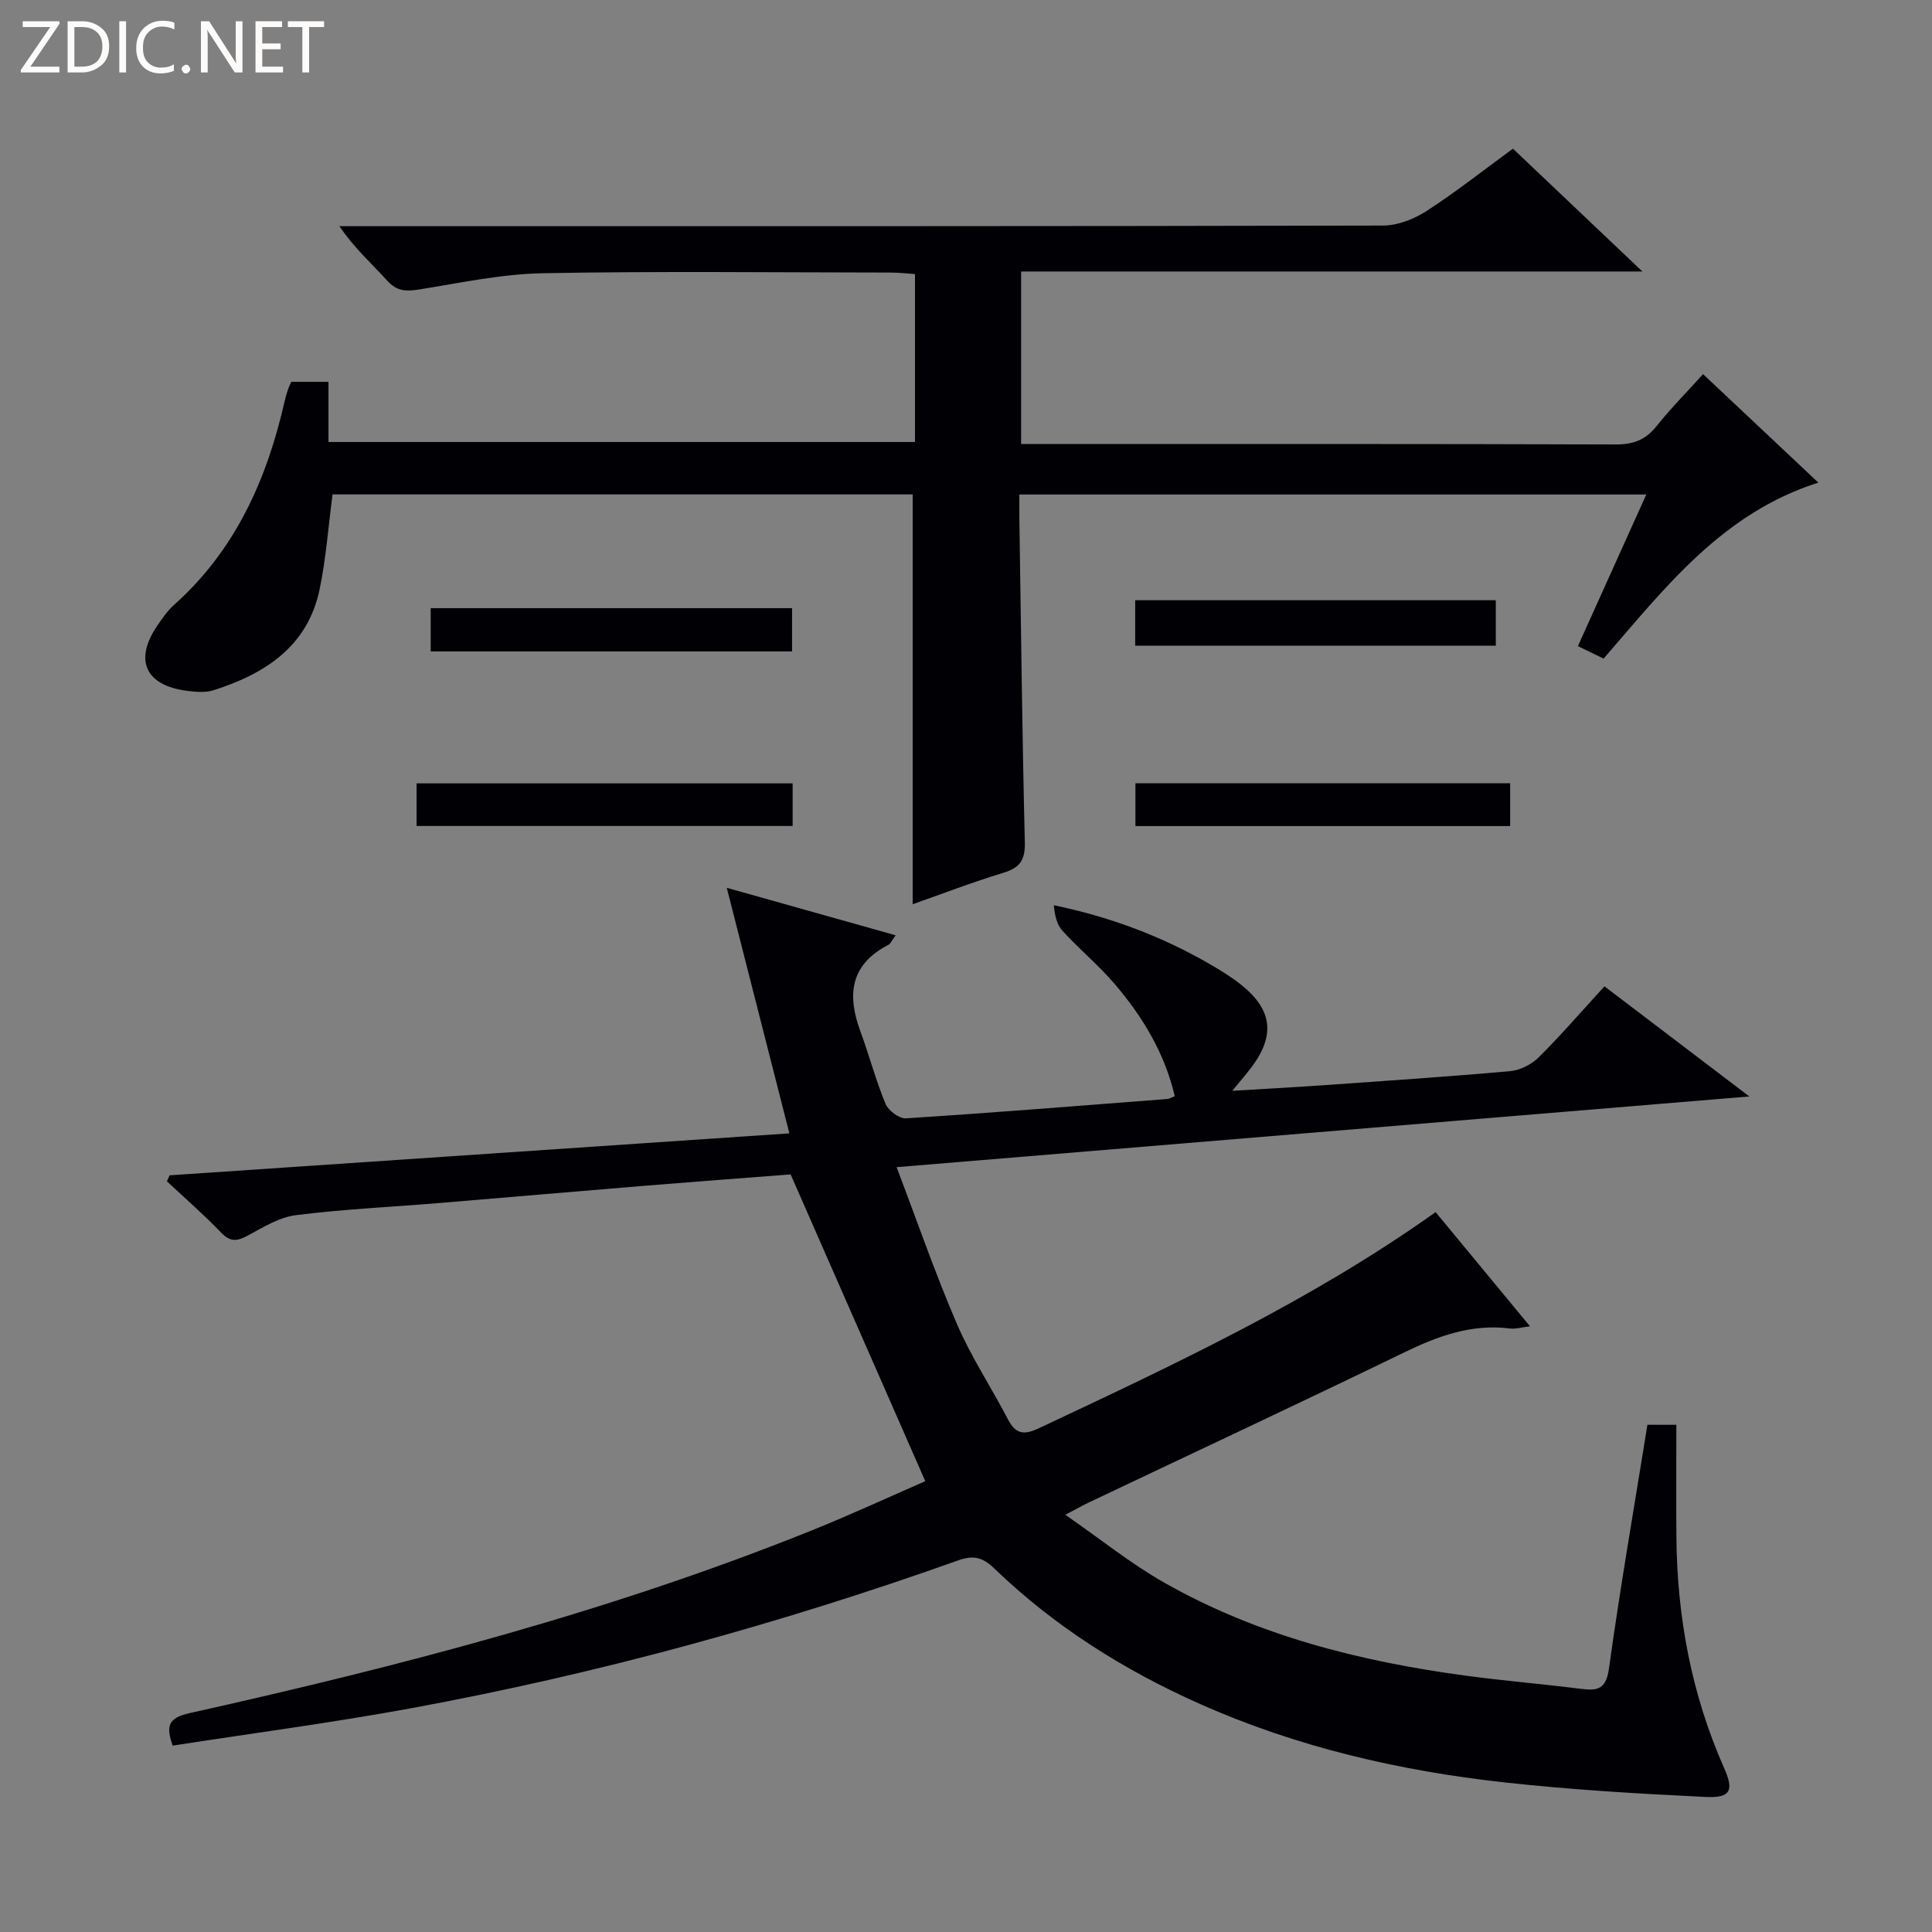 <svg enable-background="new 0 0 400 400" viewBox="0 0 400 400" xmlns="http://www.w3.org/2000/svg"><rect x="0" y="0" width="400" height="400" fill="#808080" stroke="none"/><g fill="#fcfbfa"><path d="m12.4 4.8-6.1 9h6v1.2h-8v-.5l6.1-8.9h-5.7v-1.2h7.6v.4z"/><path d="m14 15v-10.6h3c1.6 0 2.9.5 4 1.4s1.6 2.2 1.6 3.8-.5 3-1.6 3.9-2.4 1.5-4 1.5zm1.4-9.4v8.2h1.6c1.3 0 2.4-.4 3.1-1.1s1.1-1.8 1.1-3.1-.4-2.3-1.2-3-1.8-1-3.1-1z"/><path d="m26.1 4.4v10.6h-1.4v-10.6z"/><path d="m36.1 14.6c-.8.4-1.8.6-2.9.6-1.5 0-2.7-.5-3.6-1.4s-1.4-2.2-1.4-3.8c0-1.7.5-3.1 1.5-4.1s2.3-1.6 3.9-1.6c1 0 1.8.1 2.5.4v1.4c-.8-.4-1.6-.6-2.5-.6-1.2 0-2.1.4-2.9 1.2s-1.1 1.8-1.1 3.2c0 1.3.3 2.3 1 3s1.6 1.1 2.7 1.1c1 0 2-.2 2.7-.7v1.3z"/><path d="m37.6 14.3c0-.2.1-.5.3-.6s.4-.3.6-.3c.3 0 .5.1.6.3s.3.4.3.6-.1.4-.3.6-.4.3-.6.3c-.3 0-.5-.1-.6-.3s-.3-.4-.3-.6z"/><path d="m50.2 15h-1.6l-5.3-8.2c-.2-.2-.3-.5-.4-.7 0 .2.1.7.1 1.5v7.4h-1.4v-10.6h1.7l5.2 8.1c.2.4.4.6.4.7 0-.3-.1-.8-.1-1.5v-7.3h1.4z"/><path d="m58.6 15h-5.7v-10.6h5.5v1.2h-4.1v3.4h3.8v1.2h-3.8v3.6h4.3z"/><path d="m67.1 5.6h-3.1v9.4h-1.4v-9.4h-3v-1.2h7.5z"/></g><path d="m163.43 234.65c-4.37-17.13-8.56-33.59-12.96-50.84 12.08 3.4 23.29 6.54 34.97 9.83-.8 1.06-1.06 1.76-1.55 2.01-7.87 4.06-8.54 10.33-5.76 17.86 1.83 4.98 3.19 10.14 5.21 15.03.58 1.39 2.83 3.09 4.21 3 18.08-1.16 36.14-2.62 54.2-4.01.31-.02.61-.23 1.47-.58-2.06-8.84-6.61-16.41-12.43-23.22-3.34-3.9-7.35-7.22-10.82-11.02-1.16-1.27-1.6-3.2-1.78-5.29 11.7 2.43 22.31 6.42 32.24 12.16 2.3 1.33 4.59 2.74 6.65 4.4 6.34 5.1 6.94 10.38 2.08 16.91-1.08 1.44-2.27 2.8-4.03 4.95 6.9-.42 13.07-.74 19.23-1.18 12.77-.9 25.55-1.75 38.3-2.89 2.05-.18 4.41-1.38 5.89-2.84 4.59-4.56 8.83-9.47 13.64-14.72 9.7 7.38 19.27 14.65 29.99 22.8-59.31 4.92-117.29 9.72-176.55 14.64 4.31 11.32 8.02 22.1 12.52 32.53 2.95 6.84 7.13 13.13 10.58 19.76 1.62 3.11 3.41 3.15 6.38 1.75 28.12-13.23 56.28-26.36 82.12-44.73 6.41 7.76 12.74 15.41 19.54 23.64-1.78.21-3 .6-4.15.45-7.93-1-14.92 1.56-21.93 4.97-21.68 10.52-43.51 20.72-65.28 31.06-1.18.56-2.31 1.2-4.85 2.54 7.34 5.08 13.61 10.15 20.54 14.08 19.35 10.97 40.57 16.3 62.44 19.24 7.89 1.06 15.84 1.72 23.74 2.71 3.43.43 5.24.16 5.84-4.21 2.32-16.76 5.23-33.44 7.96-50.45h5.99c0 7.86-.05 15.47.01 23.08.12 16.64 3.11 32.69 9.88 47.98 2.07 4.66 1.37 6.24-3.83 5.99-13.92-.67-27.87-1.49-41.72-3.02-21.71-2.4-42.85-7.29-62.94-16.22-15.8-7.02-30.22-16.11-42.67-28.12-2.42-2.33-4.36-2.71-7.44-1.61-36.94 13.15-74.66 23.5-113.23 30.6-16.32 3-32.78 5.17-49.37 7.74-1.43-4-.99-5.73 3.47-6.72 43.77-9.76 87.12-21.04 128.82-37.83 8.13-3.27 16.09-6.96 23.52-10.2-9.37-21.34-18.49-42.11-27.88-63.51-9.35.72-19.6 1.48-29.85 2.32-14.41 1.18-28.81 2.44-43.22 3.63-9.78.81-19.6 1.25-29.32 2.48-3.45.43-6.78 2.48-9.94 4.2-2.22 1.21-3.65 1.43-5.58-.58-3.56-3.71-7.46-7.1-11.22-10.62.18-.41.37-.83.55-1.24 42.46-2.89 84.92-5.76 128.32-8.69z" fill="#010105"/><path d="m188.96 187.21c0-28.4 0-56.45 0-84.85-39.73 0-79.95 0-120.11 0-.87 6.62-1.34 13.23-2.68 19.67-2.48 11.82-11.29 17.47-21.93 20.87-1.67.53-3.66.36-5.46.14-8.69-1.09-11.1-6.38-6.19-13.54 1.03-1.51 2.1-3.06 3.44-4.26 12.72-11.34 19.24-26.02 22.92-42.25.18-.81.43-1.6.69-2.39.15-.47.39-.9.67-1.54h7.7v12.45h121.43c0-11.31 0-22.72 0-34.77-1.6-.1-3.34-.31-5.09-.31-23.99-.02-47.99-.31-71.98.14-8.55.16-17.09 2-25.58 3.36-2.66.42-4.59.41-6.58-1.78-3.22-3.55-6.84-6.74-9.93-11.32h5.63c70.15 0 140.3.04 210.45-.13 3.03-.01 6.41-1.34 9-3.02 6.12-3.96 11.87-8.51 17.88-12.9 8.71 8.27 17.23 16.36 26.8 25.43-43.65 0-85.97 0-128.63 0v35.72h5.13c39.32 0 78.65-.05 117.97.09 3.7.01 6.23-.98 8.51-3.85 2.89-3.63 6.18-6.94 9.58-10.71 7.94 7.47 15.66 14.73 23.87 22.46-19.85 6.3-31.7 21.71-44.46 36.44-1.69-.82-3.29-1.6-5.32-2.59 4.72-10.46 9.34-20.69 14.16-31.39-43.27 0-86.13 0-129.8 0 0 1.55-.02 3.29 0 5.04.34 22.31.58 44.61 1.13 66.92.09 3.67-.96 5.3-4.41 6.35-6.44 1.96-12.75 4.39-18.81 6.52z" fill="#010105"/><path d="m235.03 133.68c0-3.2 0-6.14 0-9.41h74.66v9.41c-24.65 0-49.36 0-74.66 0z" fill="#010105"/><path d="m164.11 162.19v8.82c-25.94 0-51.77 0-77.86 0 0-2.92 0-5.69 0-8.82z" fill="#010105"/><path d="m235.08 171.03c0-3.01 0-5.76 0-8.86h77.58v8.86c-25.64 0-51.31 0-77.58 0z" fill="#010105"/><path d="m89.17 134.87c0-3.13 0-5.89 0-8.96h74.82v8.96c-24.85 0-49.59 0-74.82 0z" fill="#010105"/></svg>